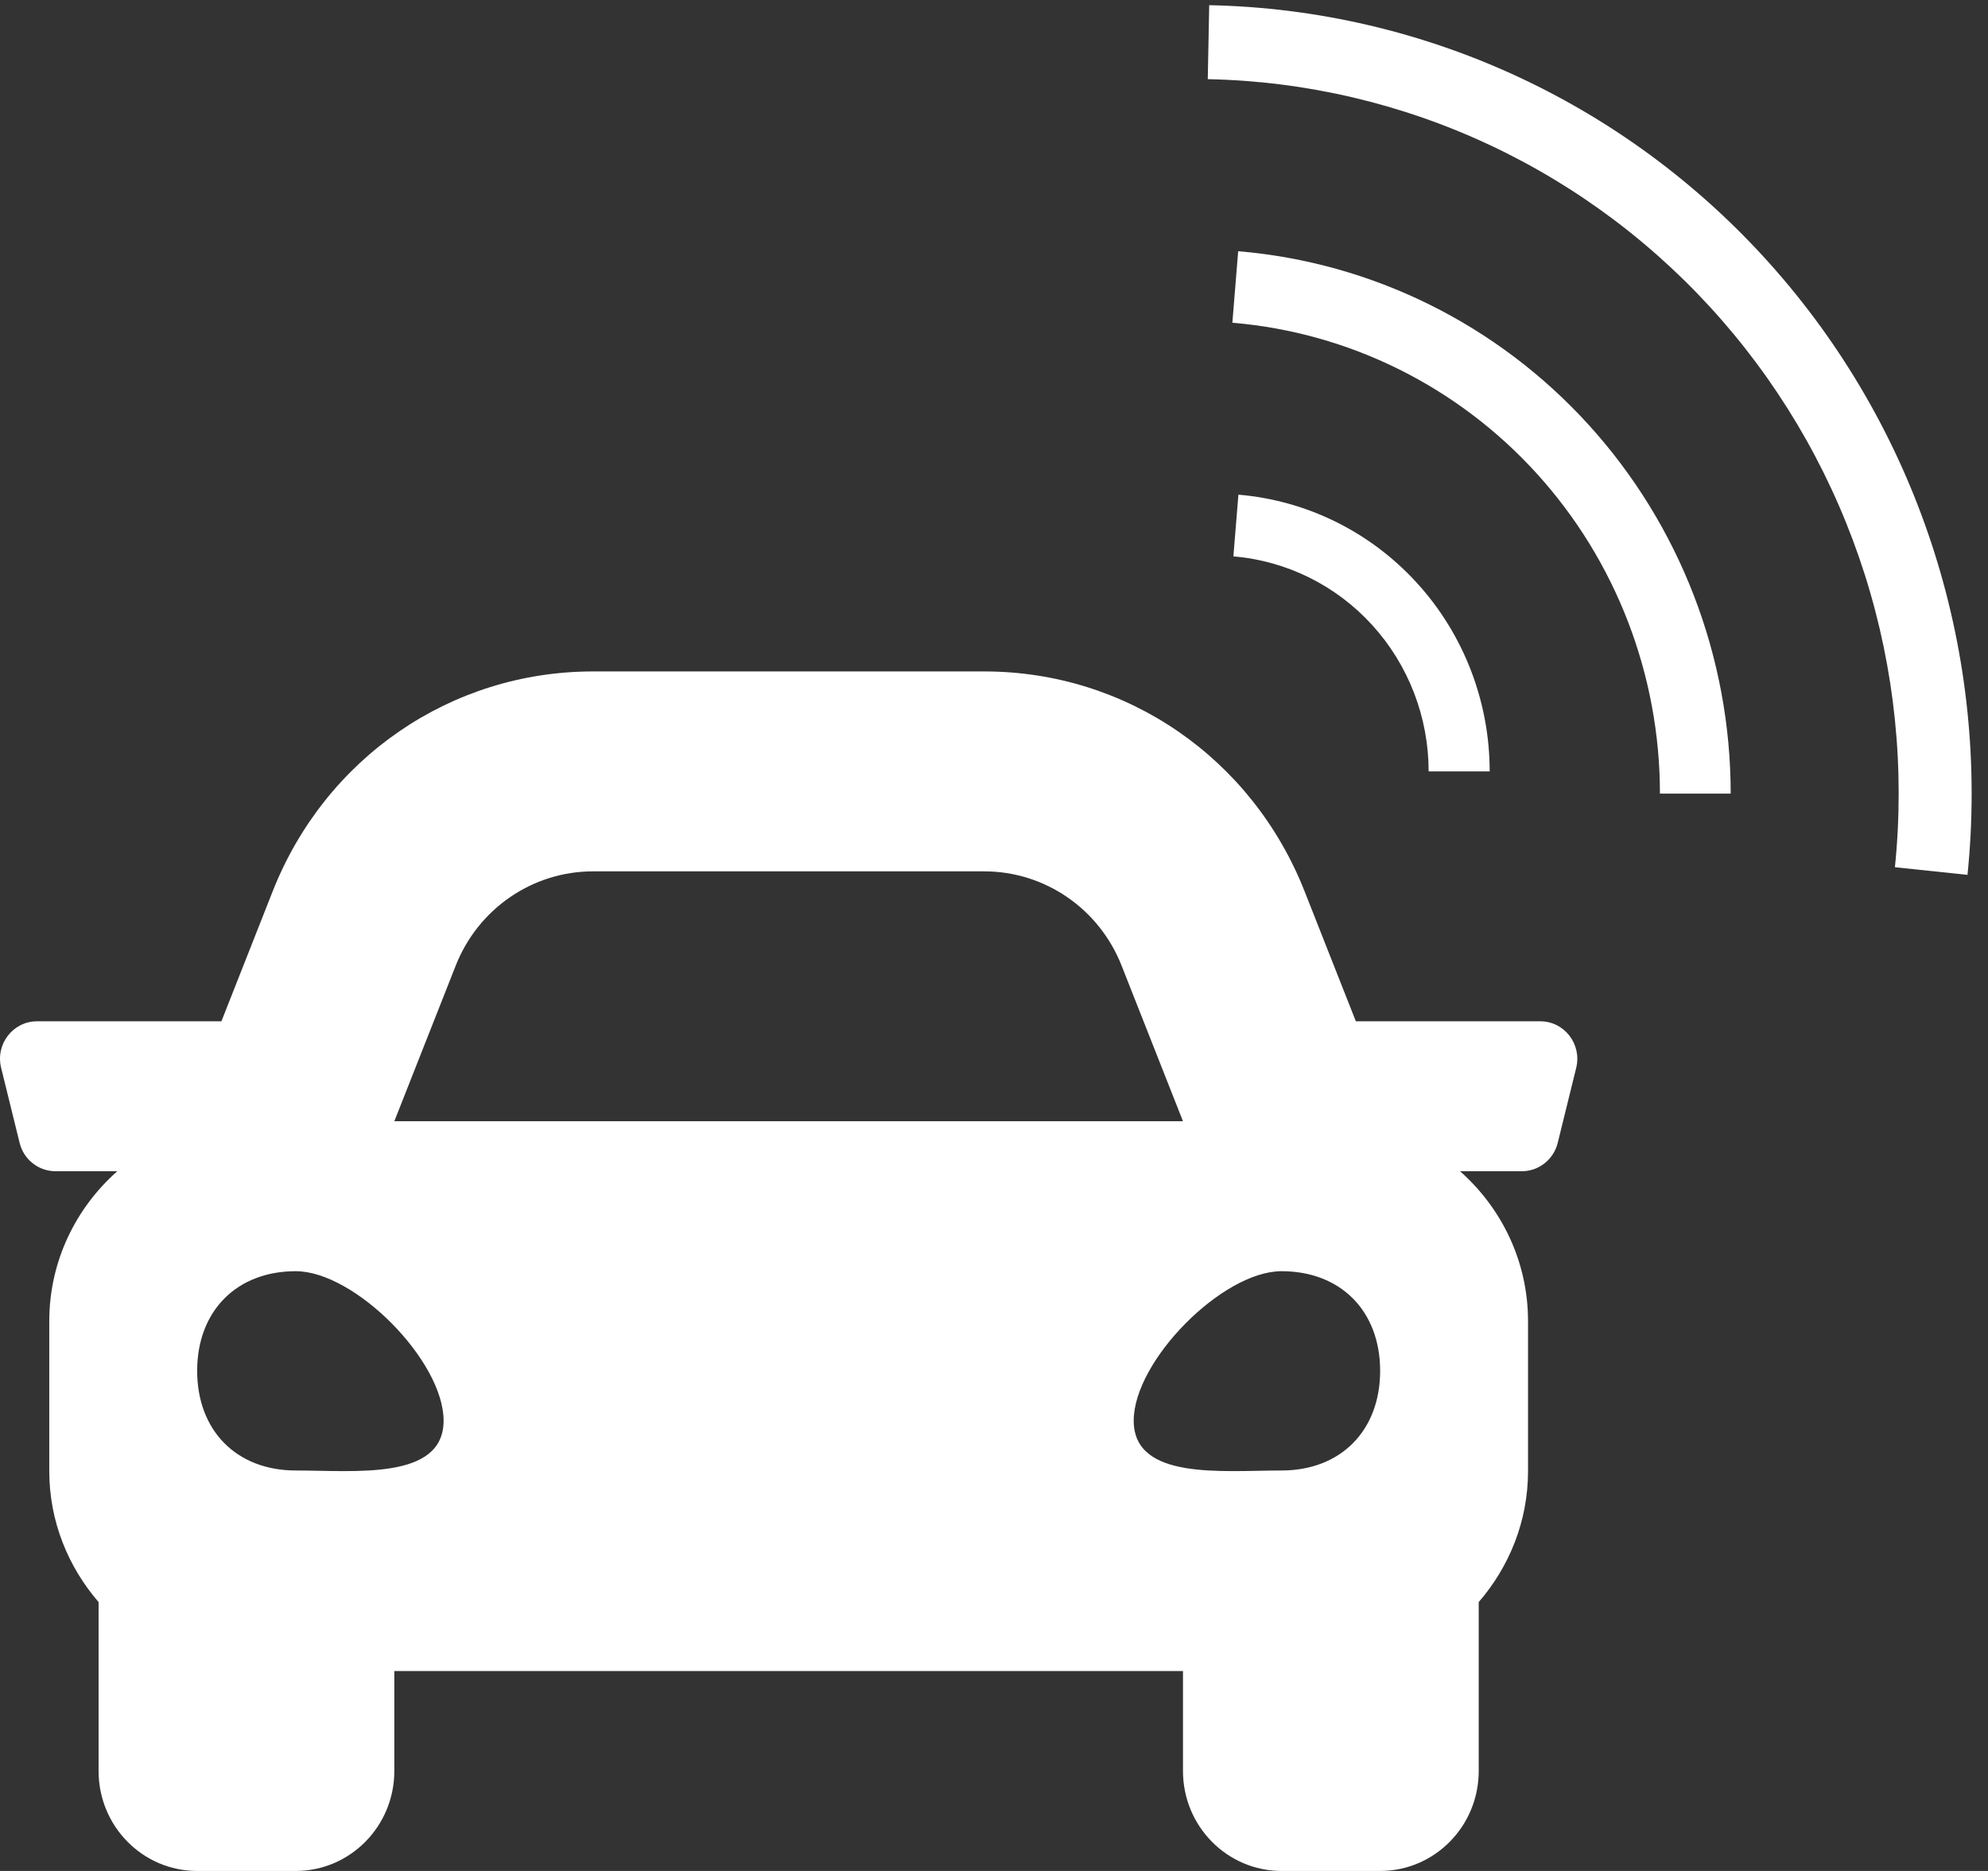 <svg width="51" height="48" viewBox="0 0 51 48" fill="none" xmlns="http://www.w3.org/2000/svg">
<rect x="0" y="0" width="51" height="48" fill="#333333" stroke="none"/>
<path d="M39.515 26.202H34.783L33.468 22.868C32.117 19.44 28.892 17.226 25.251 17.226H15.213C11.573 17.226 8.347 19.44 6.995 22.868L5.68 26.202H0.949C0.332 26.202 -0.121 26.79 0.029 27.396L0.503 29.32C0.608 29.748 0.988 30.048 1.423 30.048H3.009C1.948 30.988 1.264 32.355 1.264 33.895V37.742C1.264 39.034 1.751 40.2 2.529 41.102V45.435C2.529 46.852 3.661 48 5.058 48H7.587C8.983 48 10.116 46.852 10.116 45.435V42.871H30.348V45.435C30.348 46.852 31.481 48 32.877 48H35.406C36.803 48 37.935 46.852 37.935 45.435V41.102C38.713 40.201 39.2 39.035 39.2 37.742V33.895C39.2 32.355 38.516 30.988 37.456 30.048H39.042C39.477 30.048 39.856 29.748 39.962 29.32L40.436 27.396C40.585 26.79 40.132 26.202 39.515 26.202ZM11.691 24.773C12.267 23.312 13.662 22.355 15.213 22.355H25.251C26.802 22.355 28.197 23.312 28.773 24.773L30.348 28.766H10.116L11.691 24.773ZM7.587 37.726C6.069 37.726 5.058 36.703 5.058 35.169C5.058 33.636 6.069 32.613 7.587 32.613C9.104 32.613 11.38 34.914 11.38 36.448C11.38 37.982 9.104 37.726 7.587 37.726ZM32.877 37.726C31.36 37.726 29.084 37.982 29.084 36.448C29.084 34.914 31.36 32.613 32.877 32.613C34.395 32.613 35.406 33.636 35.406 35.169C35.406 36.703 34.395 37.726 32.877 37.726Z" fill="white"/>
<path d="M44.399 20.36C44.399 16.857 43.099 13.481 40.759 10.903C38.419 8.325 35.208 6.734 31.764 6.445L31.615 8.28C34.605 8.53 37.392 9.912 39.424 12.149C41.456 14.387 42.584 17.318 42.584 20.36H44.399Z" fill="white"/>
<path d="M38.216 19.791C38.216 18.003 37.554 16.281 36.359 14.966C35.165 13.65 33.527 12.839 31.77 12.691L31.641 14.274C33.006 14.389 34.279 15.019 35.207 16.041C36.135 17.063 36.65 18.402 36.65 19.791H38.216Z" fill="white"/>
<path d="M50.474 22.445C50.759 19.66 50.47 16.846 49.627 14.181C48.784 11.516 47.405 9.057 45.576 6.96C43.748 4.863 41.51 3.173 39.005 1.998C36.499 0.823 33.781 0.188 31.021 0.133L30.984 2.031C33.485 2.081 35.949 2.656 38.219 3.721C40.489 4.786 42.517 6.317 44.174 8.217C45.831 10.117 47.081 12.346 47.845 14.761C48.609 17.176 48.87 19.726 48.612 22.249L50.474 22.445Z" fill="white"/>
</svg>
